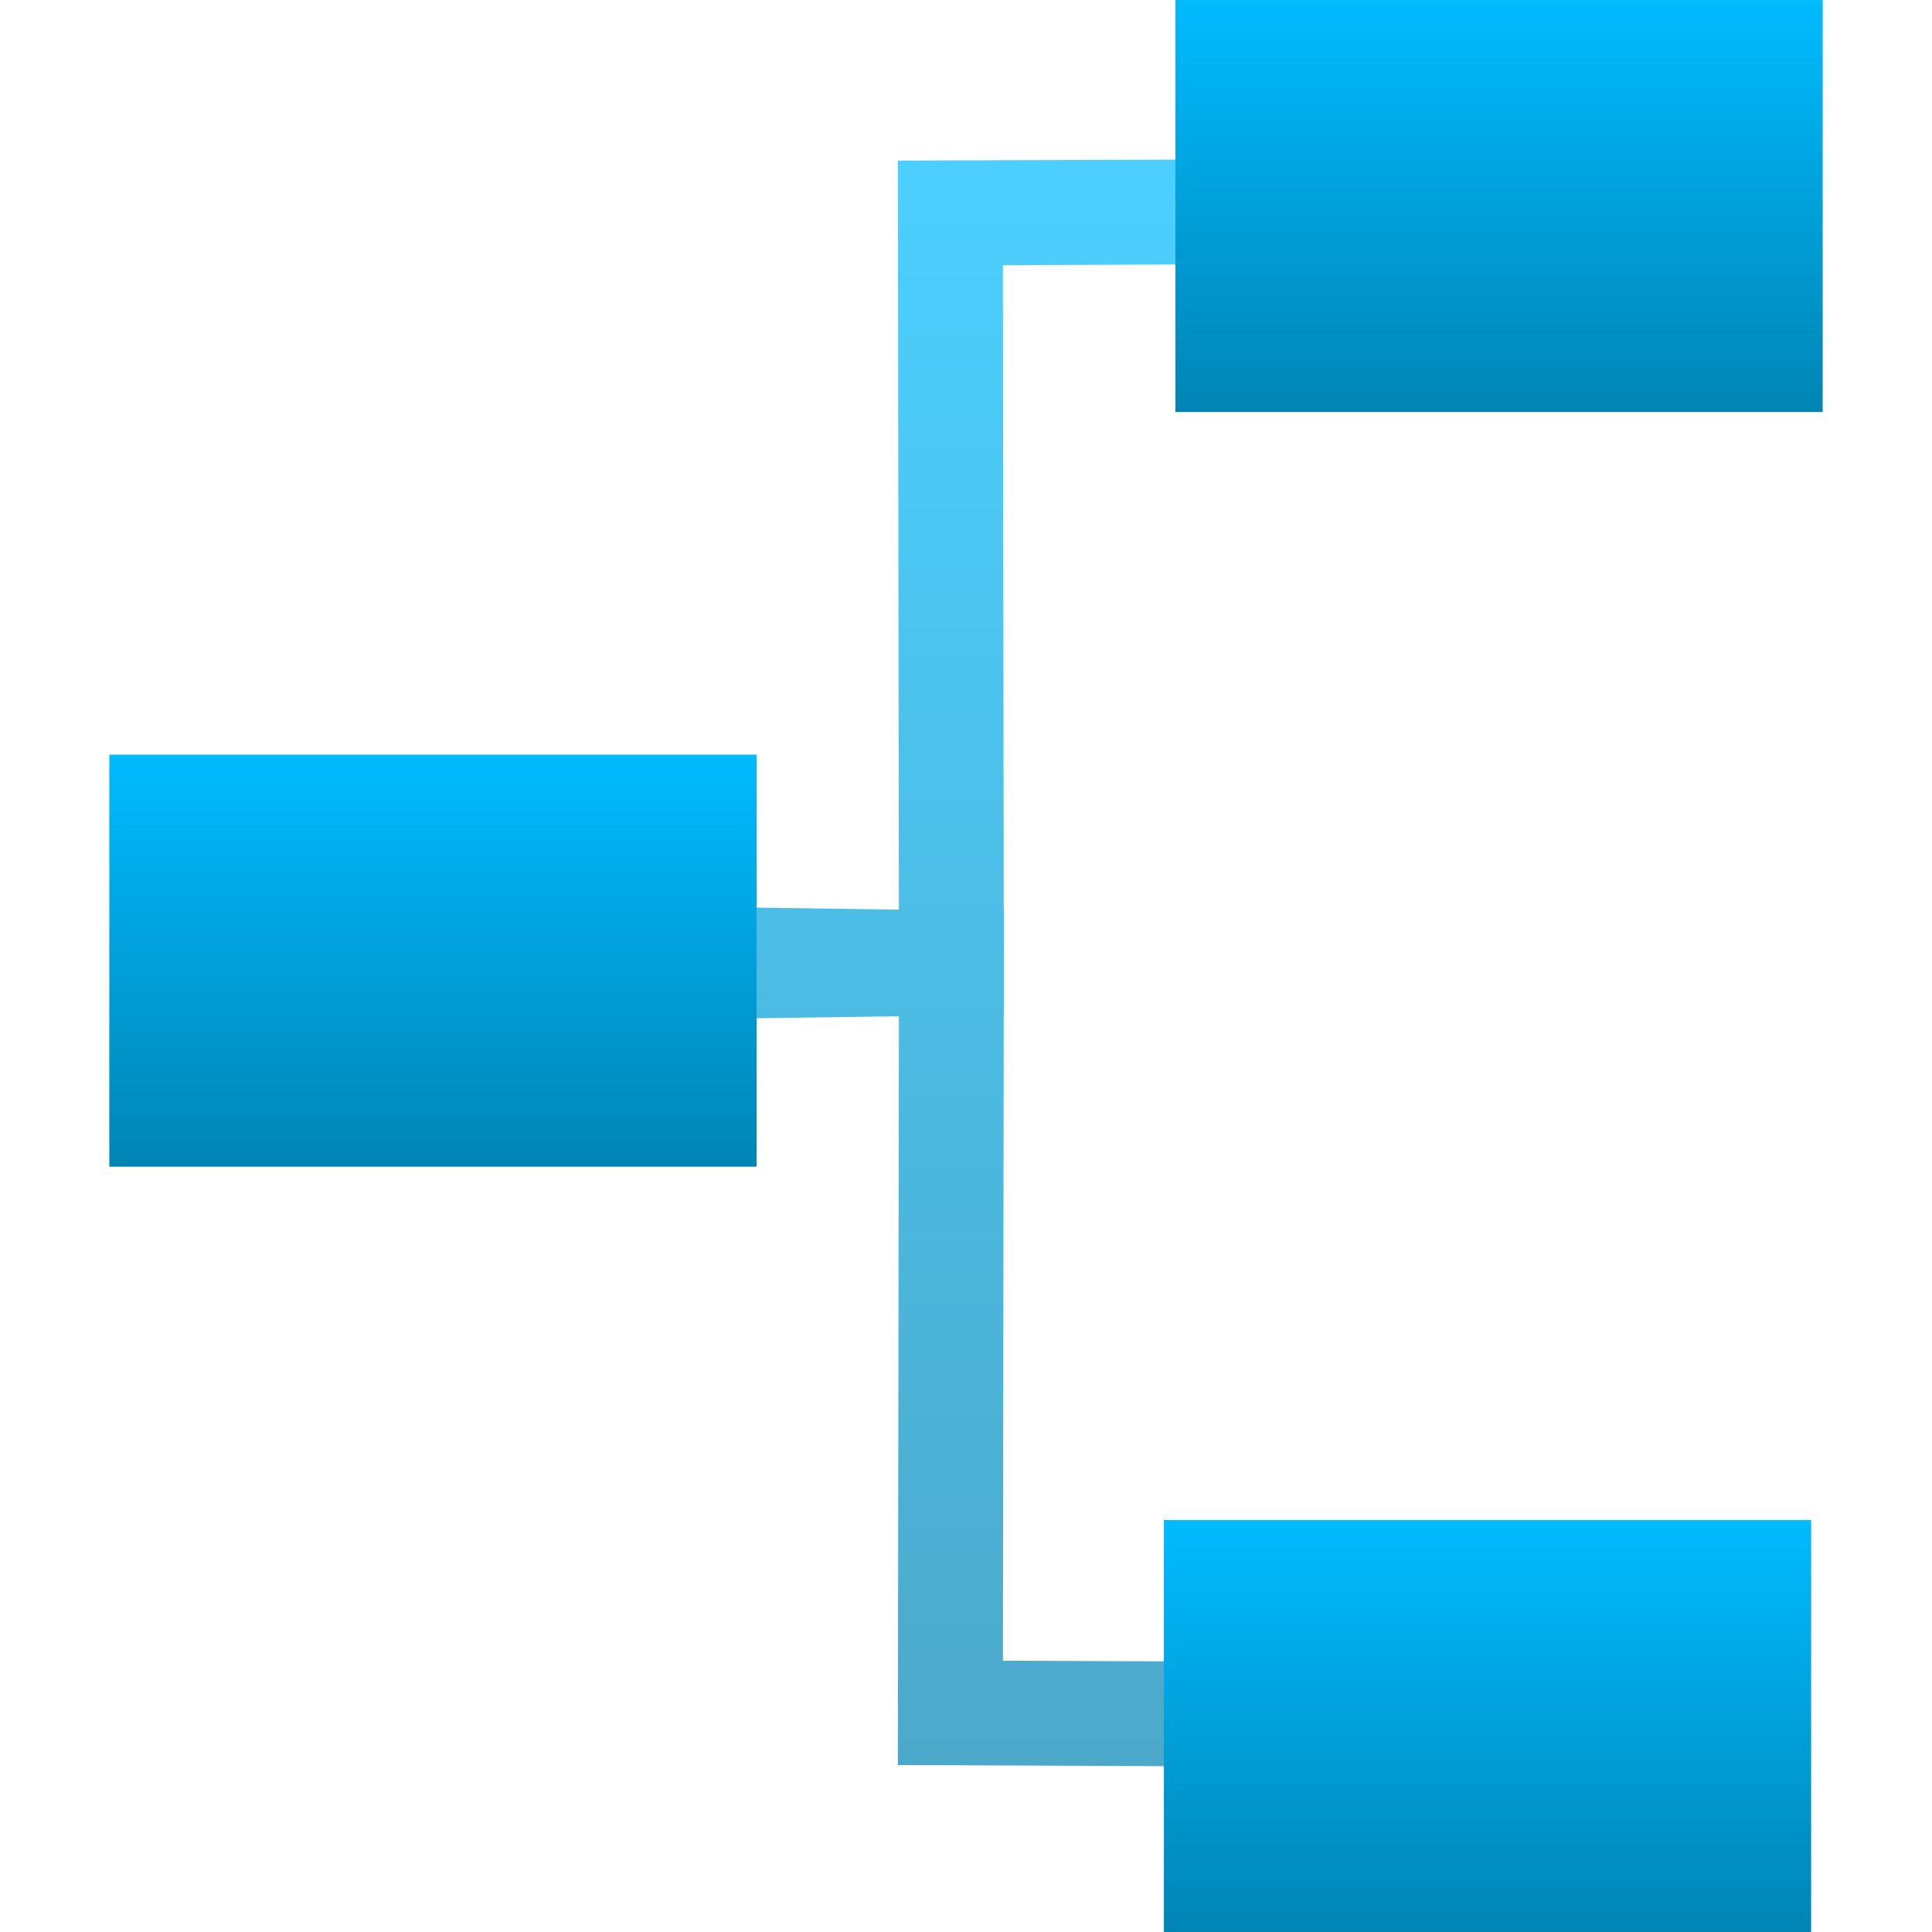 <svg xmlns="http://www.w3.org/2000/svg" xmlns:xlink="http://www.w3.org/1999/xlink" width="64" height="64" viewBox="0 0 64 64" version="1.1">
<defs>
<filter id="alpha" filterUnits="objectBoundingBox" x="0%" y="0%" width="100%" height="100%">
  <feColorMatrix type="matrix" in="SourceGraphic" values="0 0 0 0 1 0 0 0 0 1 0 0 0 0 1 0 0 0 1 0"/>
</filter>
<mask id="mask0">
  <g filter="url(#alpha)">
<rect x="0" y="0" width="64" height="64" style="fill:rgb(0%,0%,0%);fill-opacity:0.7;stroke:none;"/>
  </g>
</mask>
<linearGradient id="linear0" gradientUnits="userSpaceOnUse" x1="0" y1="0" x2="0" y2="1" gradientTransform="matrix(15.602,0,0,53.227,24.184,5.285)">
<stop offset="0" style="stop-color:#00bbff;stop-opacity:1;"/>
<stop offset="1" style="stop-color:#0085b5;stop-opacity:1;"/>
</linearGradient>
<clipPath id="clip1">
  <rect x="0" y="0" width="64" height="64"/>
</clipPath>
<g id="surface5" clip-path="url(#clip1)">
<path style=" stroke:none;fill-rule:nonzero;fill:url(#linear0);" d="M 39.77 5.285 L 29.742 5.32 L 29.777 30.133 L 24.227 30.055 L 24.227 30.27 L 24.184 30.27 L 24.199 31.895 L 24.184 33.527 L 24.227 33.527 L 24.227 33.742 L 29.777 33.664 L 29.742 58.469 L 39.77 58.512 L 39.785 55.039 L 33.223 55.012 L 33.25 33.613 L 33.258 33.613 L 33.258 30.176 L 33.25 30.176 L 33.223 8.785 L 39.785 8.758 Z M 39.77 5.285 "/>
</g>
<linearGradient id="linear1" gradientUnits="userSpaceOnUse" x1="0" y1="0" x2="0" y2="1" gradientTransform="matrix(21.441,0,0,13.648,3.621,25)">
<stop offset="0" style="stop-color:#00bbff;stop-opacity:1;"/>
<stop offset="1" style="stop-color:#0085b5;stop-opacity:1;"/>
</linearGradient>
<linearGradient id="linear2" gradientUnits="userSpaceOnUse" x1="0" y1="0" x2="0" y2="1" gradientTransform="matrix(21.441,0,0,13.648,38.938,0)">
<stop offset="0" style="stop-color:#00bbff;stop-opacity:1;"/>
<stop offset="1" style="stop-color:#0085b5;stop-opacity:1;"/>
</linearGradient>
<linearGradient id="linear3" gradientUnits="userSpaceOnUse" x1="0" y1="0" x2="0" y2="1" gradientTransform="matrix(21.441,0,0,13.648,38.555,50.352)">
<stop offset="0" style="stop-color:#00bbff;stop-opacity:1;"/>
<stop offset="1" style="stop-color:#0085b5;stop-opacity:1;"/>
</linearGradient>
</defs>
<g id="surface1">
<use xlink:href="#surface5" mask="url(#mask0)"/>
<path style=" stroke:none;fill-rule:nonzero;fill:url(#linear1);" d="M 3.621 25 L 25.062 25 L 25.062 38.648 L 3.621 38.648 Z M 3.621 25 "/>
<path style=" stroke:none;fill-rule:nonzero;fill:url(#linear2);" d="M 38.938 0 L 60.379 0 L 60.379 13.648 L 38.938 13.648 Z M 38.938 0 "/>
<path style=" stroke:none;fill-rule:nonzero;fill:url(#linear3);" d="M 38.555 50.352 L 59.996 50.352 L 59.996 64 L 38.555 64 Z M 38.555 50.352 "/>
</g>
</svg>
